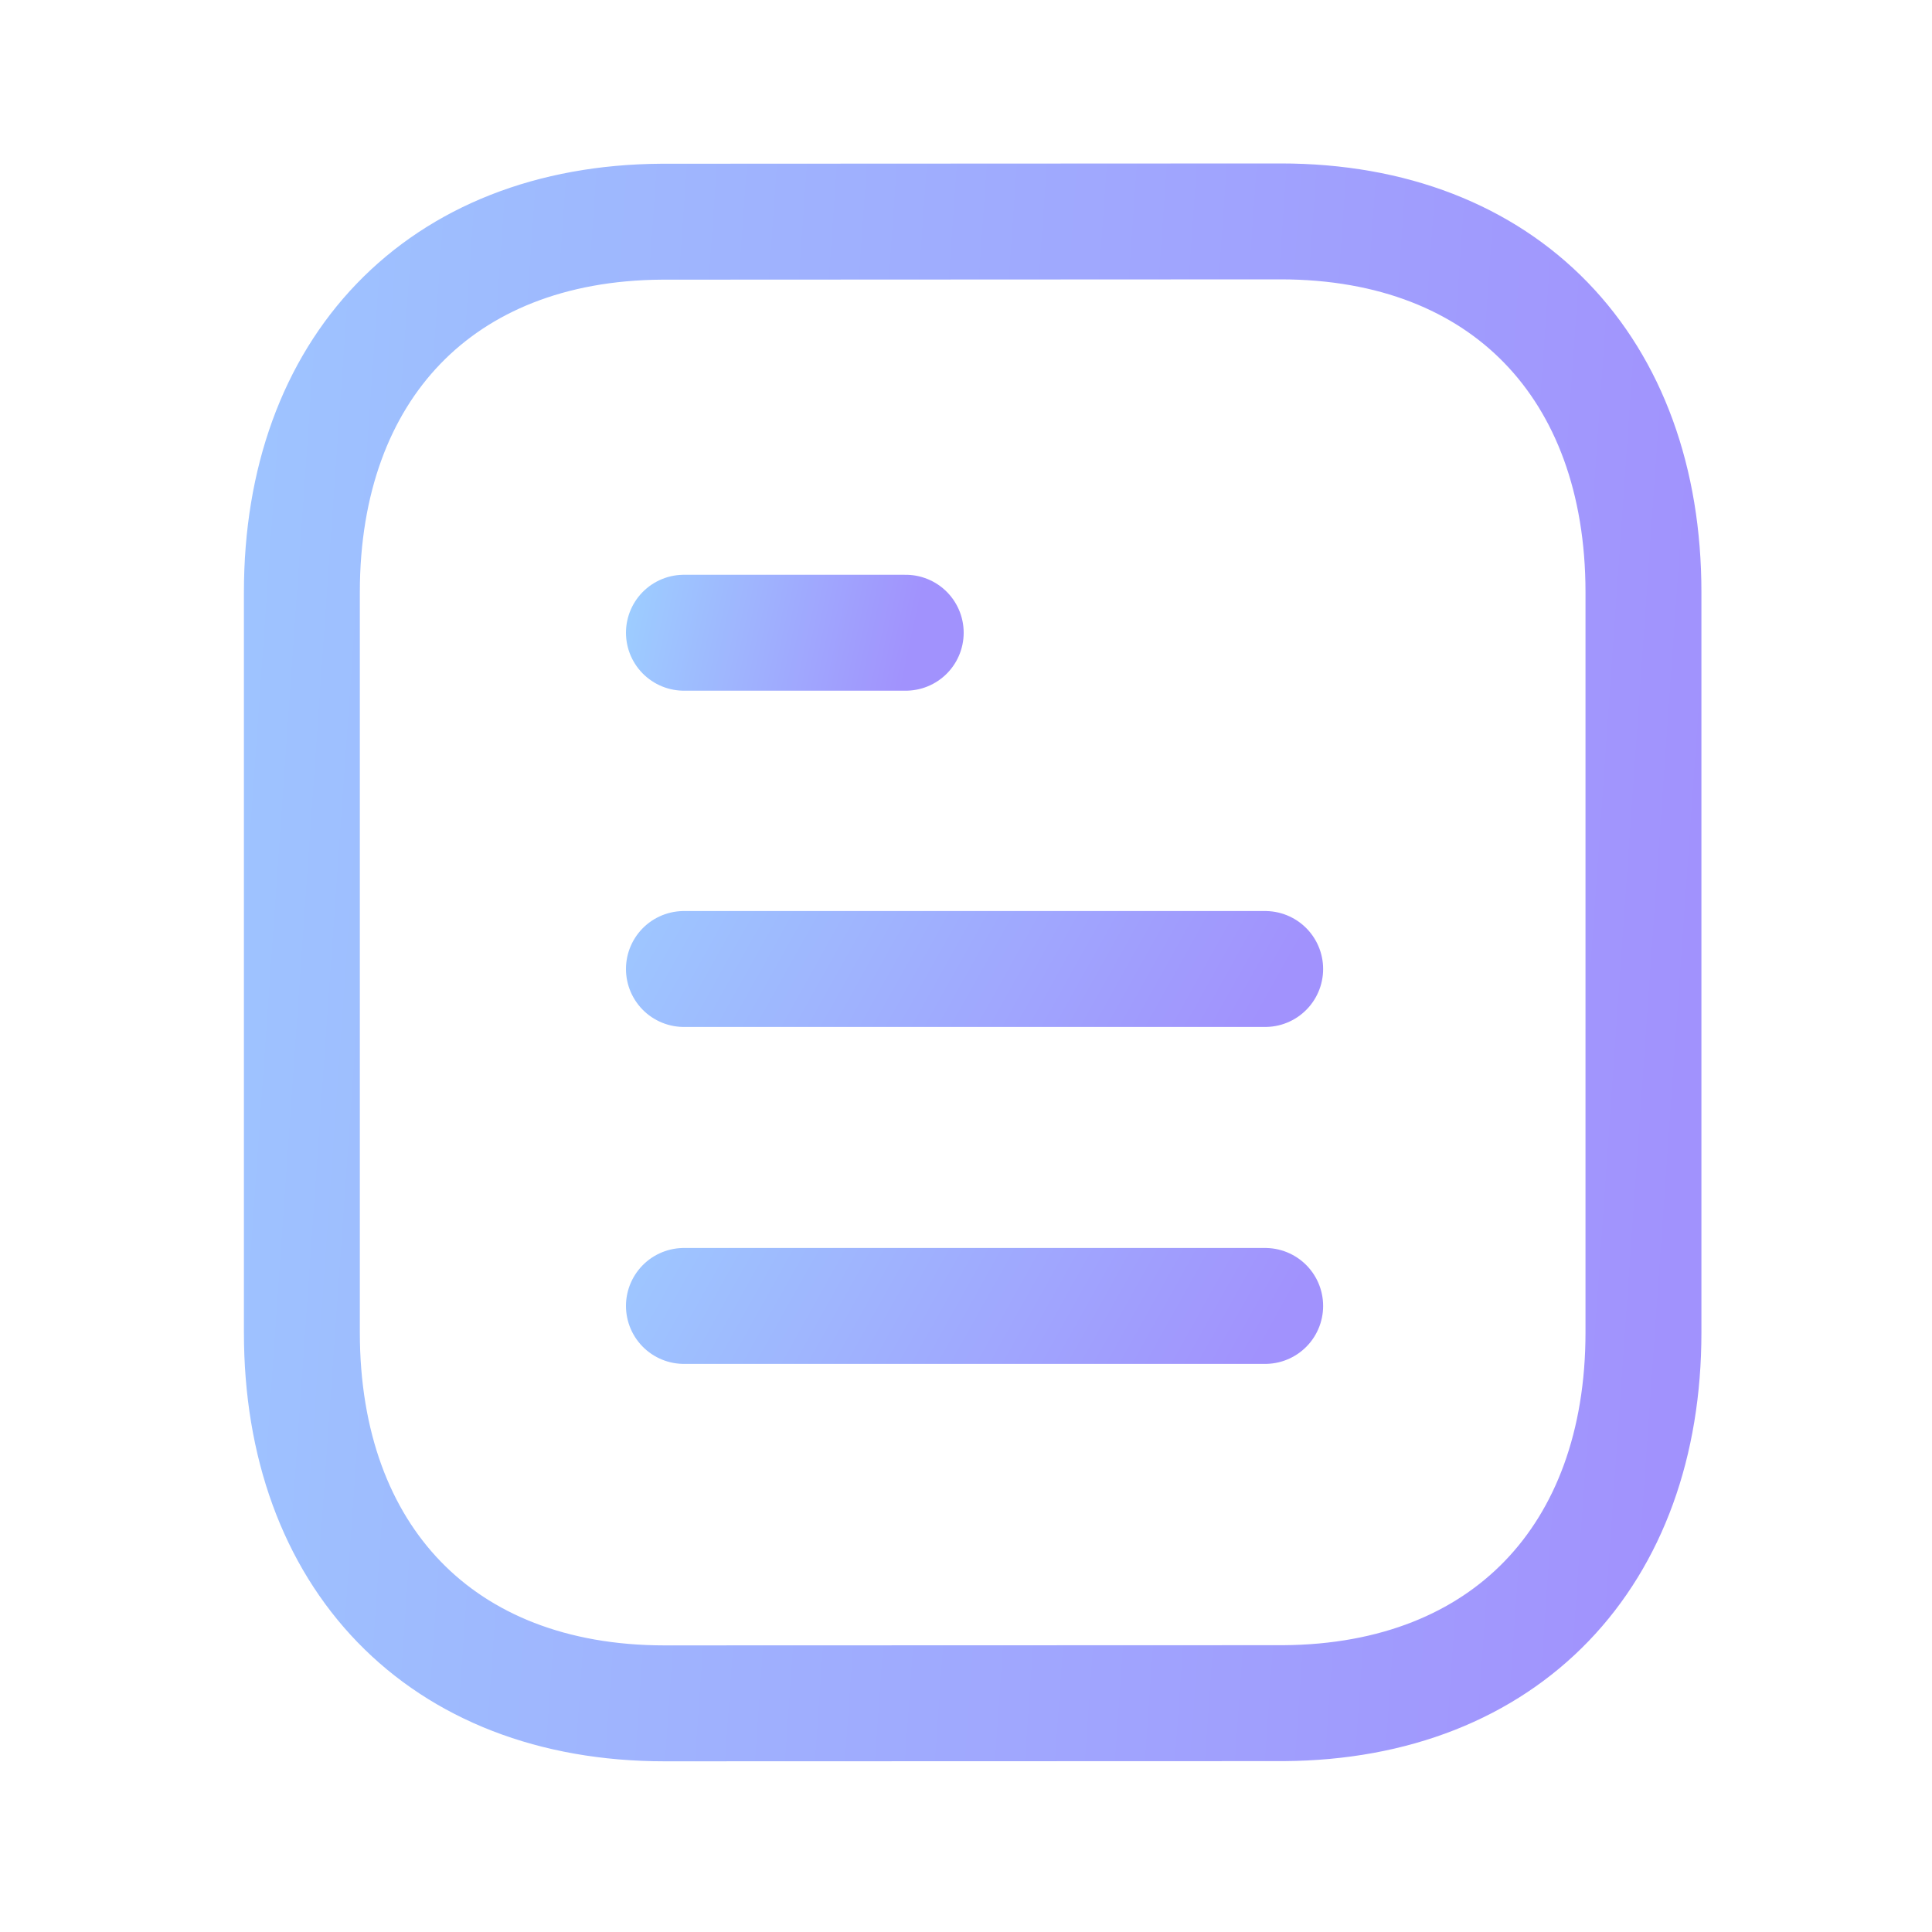 <svg width="20" height="20" viewBox="0 0 20 20" fill="none" xmlns="http://www.w3.org/2000/svg">
<path d="M13.097 13.519H7.08" stroke="url(#paint0_linear_1134_1819)" stroke-width="1.2" stroke-linecap="round" stroke-linejoin="round"/>
<path d="M13.097 10.031H7.08" stroke="url(#paint1_linear_1134_1819)" stroke-width="1.2" stroke-linecap="round" stroke-linejoin="round"/>
<path d="M9.376 6.55H7.08" stroke="url(#paint2_linear_1134_1819)" stroke-width="1.2" stroke-linecap="round" stroke-linejoin="round"/>
<path fill-rule="evenodd" clip-rule="evenodd" d="M13.257 2.292C13.257 2.292 6.86 2.295 6.85 2.295C4.55 2.309 3.125 3.822 3.125 6.131V13.794C3.125 16.114 4.56 17.633 6.88 17.633C6.88 17.633 13.277 17.631 13.288 17.631C15.588 17.616 17.013 16.102 17.013 13.794V6.131C17.013 3.811 15.577 2.292 13.257 2.292Z" stroke="url(#paint3_linear_1134_1819)" stroke-width="1.2" stroke-linecap="round" stroke-linejoin="round"/>
<defs>
<linearGradient id="paint0_linear_1134_1819" x1="13.097" y1="13.936" x2="6.949" y2="10.501" gradientUnits="userSpaceOnUse">
<stop stop-color="#A192FD"/>
<stop offset="1" stop-color="#9DCEFF"/>
</linearGradient>
<linearGradient id="paint1_linear_1134_1819" x1="13.097" y1="10.447" x2="6.949" y2="7.013" gradientUnits="userSpaceOnUse">
<stop stop-color="#A192FD"/>
<stop offset="1" stop-color="#9DCEFF"/>
</linearGradient>
<linearGradient id="paint2_linear_1134_1819" x1="9.376" y1="6.967" x2="6.432" y2="6.339" gradientUnits="userSpaceOnUse">
<stop stop-color="#A192FD"/>
<stop offset="1" stop-color="#9DCEFF"/>
</linearGradient>
<linearGradient id="paint3_linear_1134_1819" x1="17.013" y1="17.633" x2="-1.516" y2="16.335" gradientUnits="userSpaceOnUse">
<stop stop-color="#A192FD"/>
<stop offset="1" stop-color="#9DCEFF"/>
</linearGradient>
</defs>
</svg>
